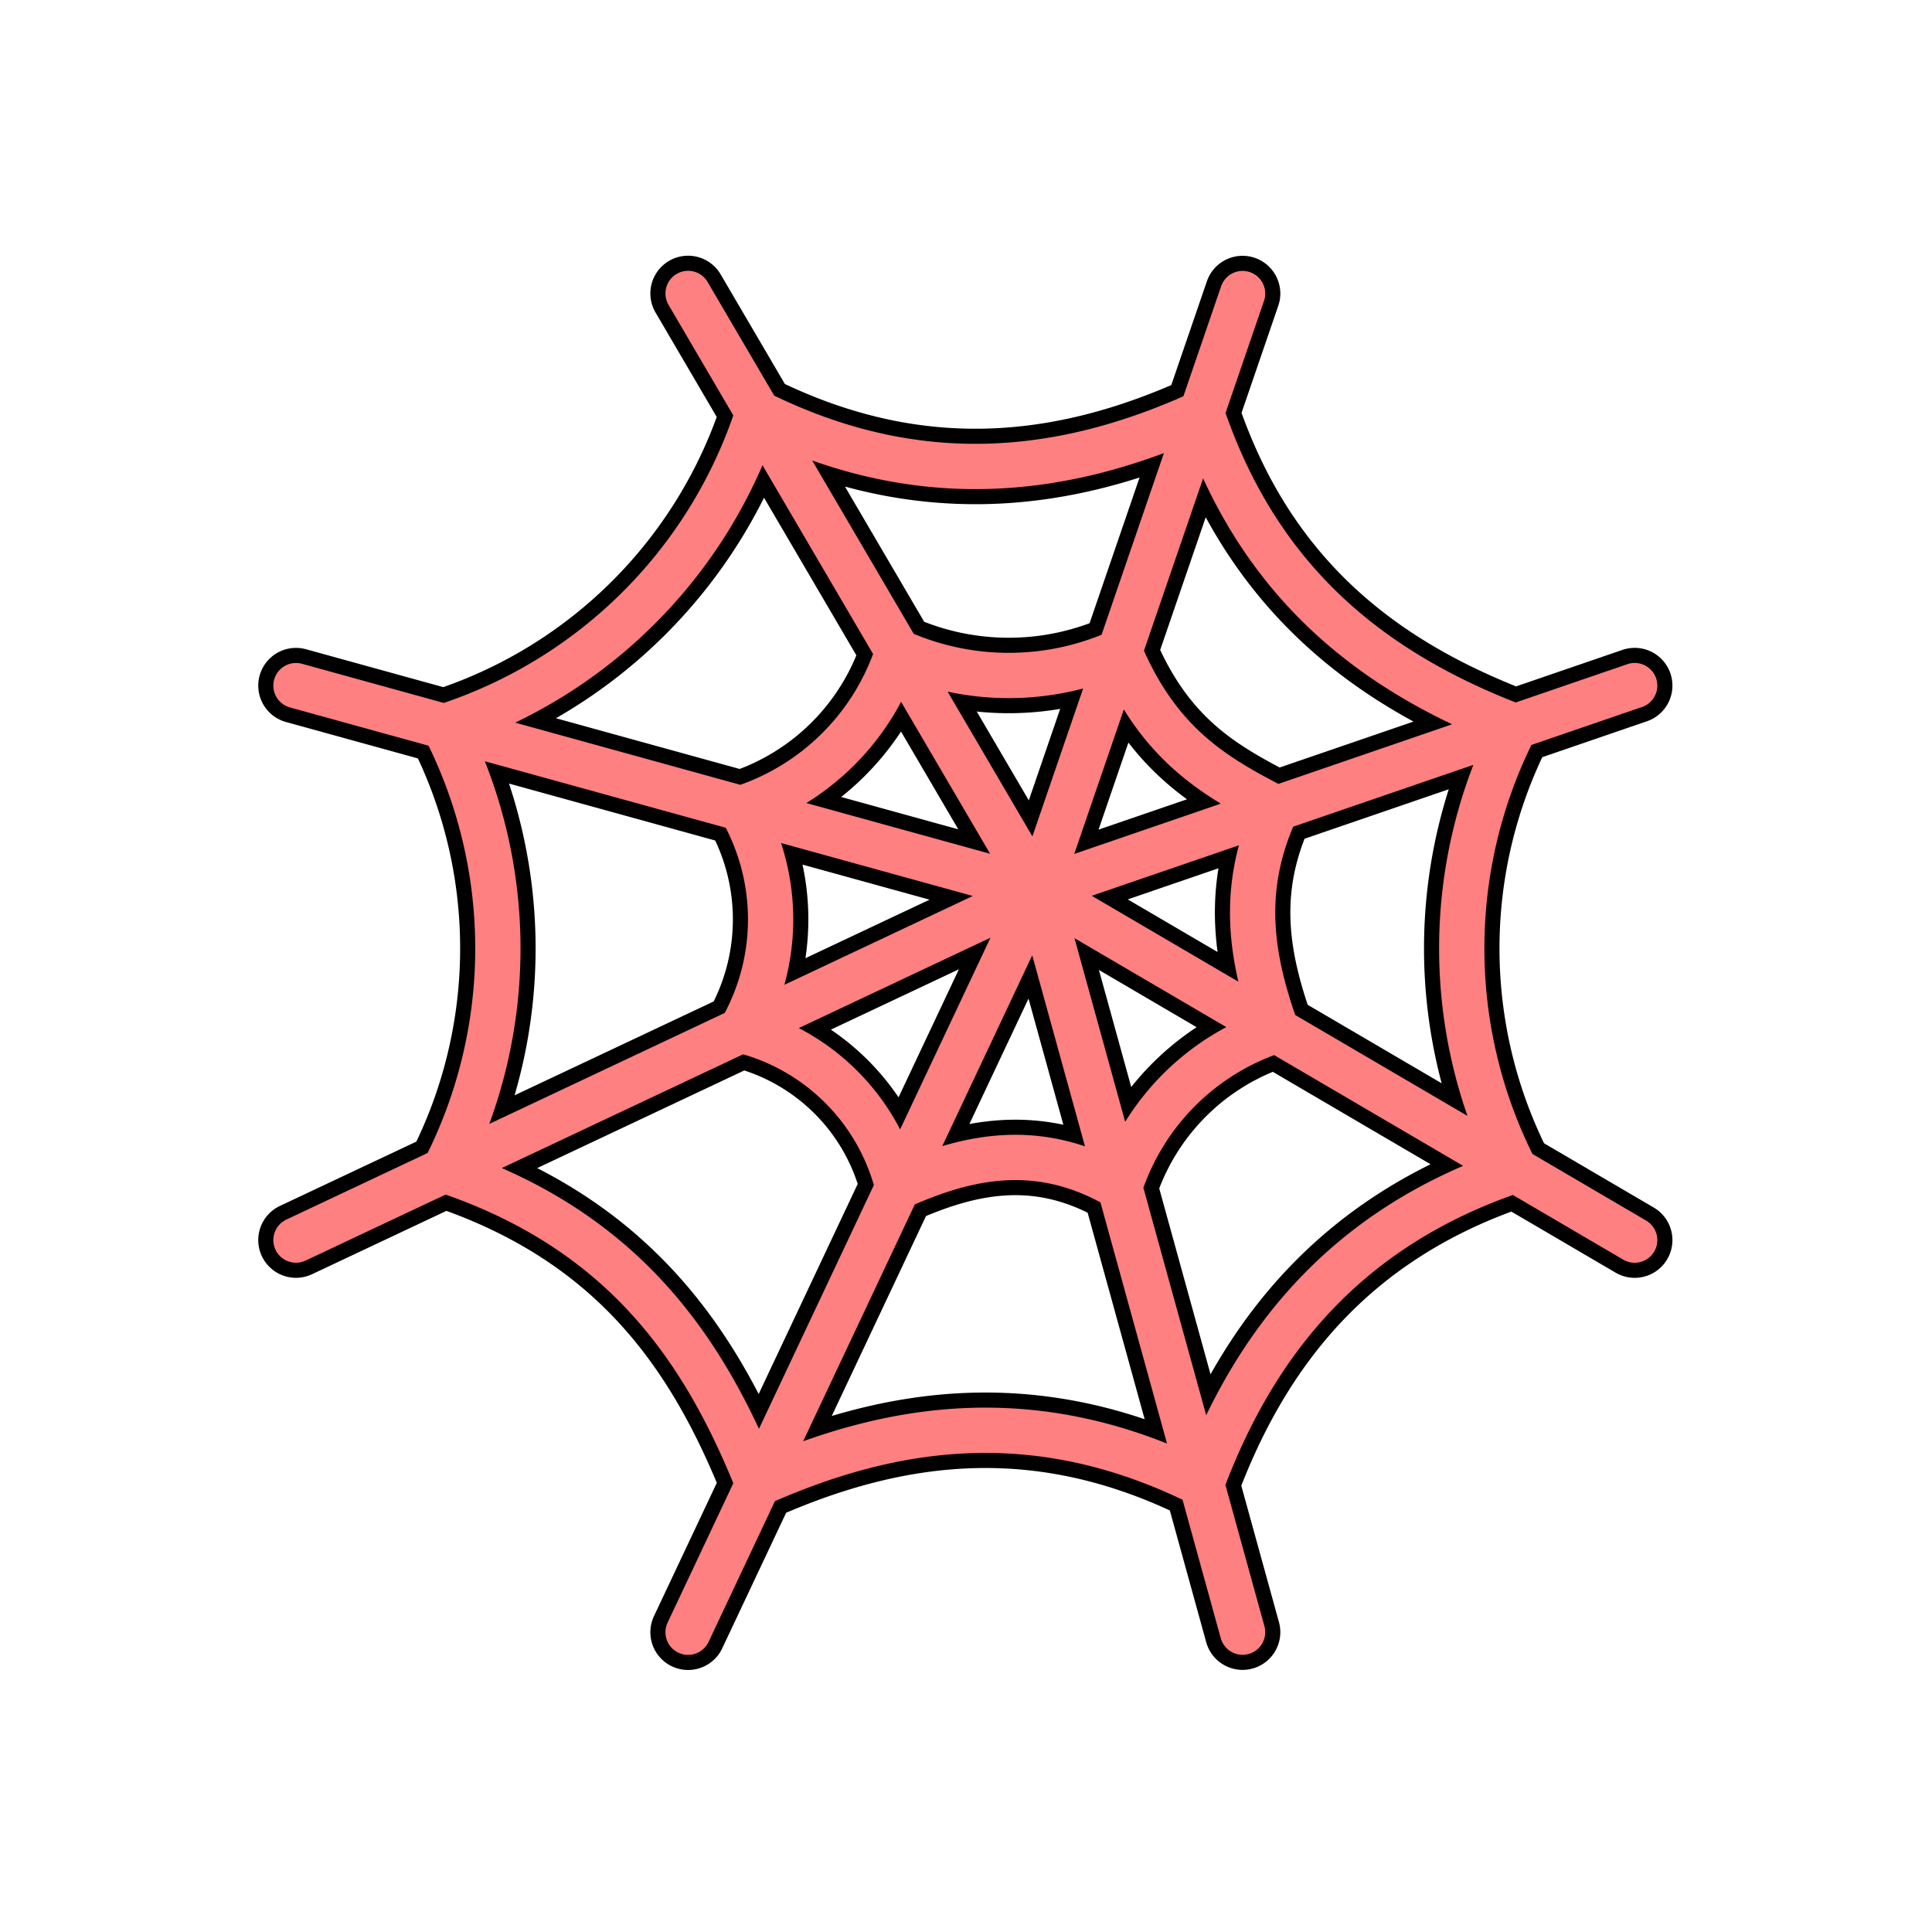 <svg version="1.1" viewBox="0 0 64 64" xmlns="http://www.w3.org/2000/svg">
 <path d="m39.805 49.155c-5.367-2.679-10.153-2.033-14.695 0-1.784-4.475-4.463-8.411-10.391-10.391a16.105 16.105 0 0 0 0-14.695 16.114 16.114 0 0 0 10.391-10.391c5.233 2.602 10.069 2.117 14.695 0 1.897 5.674 5.73 8.617 10.391 10.391a16.105 16.105 0 0 0 0 14.695c-5.529 1.857-8.617 5.613-10.391 10.391zm-2.714-9.829c-2.665-1.558-5.043-1.042-7.348 0a7.115 7.115 0 0 0-5.196-5.196 7.373 7.373 0 0 0 0-7.348 8.05 8.05 0 0 0 5.196-5.196 8.938 8.938 0 0 0 7.348 0c1.311 3.144 3.249 4.185 5.196 5.196-1.278 2.727-0.808 5.074 0 7.348a8.067 8.067 0 0 0-5.196 5.196zm4.071-29.602-6.784 19.773-11.584 24.573m-12.989-31.358 24.573 6.784 19.773 11.584m0-18.369-19.773 6.784-24.573 11.584m12.989-31.358 11.584 19.773 6.784 24.573" fill="none" stroke="#000" stroke-linecap="round" stroke-linejoin="round" stroke-width="2.5"/>
 <path d="m39.805 49.155c-5.367-2.679-10.153-2.033-14.695 0-1.784-4.475-4.463-8.411-10.391-10.391a16.105 16.105 0 0 0 0-14.695 16.114 16.114 0 0 0 10.391-10.391c5.233 2.602 10.069 2.117 14.695 0 1.897 5.674 5.73 8.617 10.391 10.391a16.105 16.105 0 0 0 0 14.695c-5.529 1.857-8.617 5.613-10.391 10.391zm-2.714-9.829c-2.665-1.558-5.043-1.042-7.348 0a7.115 7.115 0 0 0-5.196-5.196 7.372 7.372 0 0 0 0-7.348 8.05 8.05 0 0 0 5.196-5.196 8.938 8.938 0 0 0 7.348 0c1.311 3.144 3.249 4.185 5.196 5.196-1.278 2.727-0.808 5.074 0 7.348a8.067 8.067 0 0 0-5.196 5.196zm4.071-29.602-6.784 19.773-11.584 24.573m-12.989-31.358 24.573 6.784 19.773 11.584m0-18.369-19.773 6.784-24.573 11.584m12.989-31.358 11.584 19.773 6.784 24.573" fill="none" stroke="#ff8080" stroke-linecap="round" stroke-linejoin="round" stroke-width="1.5"/>
</svg>
